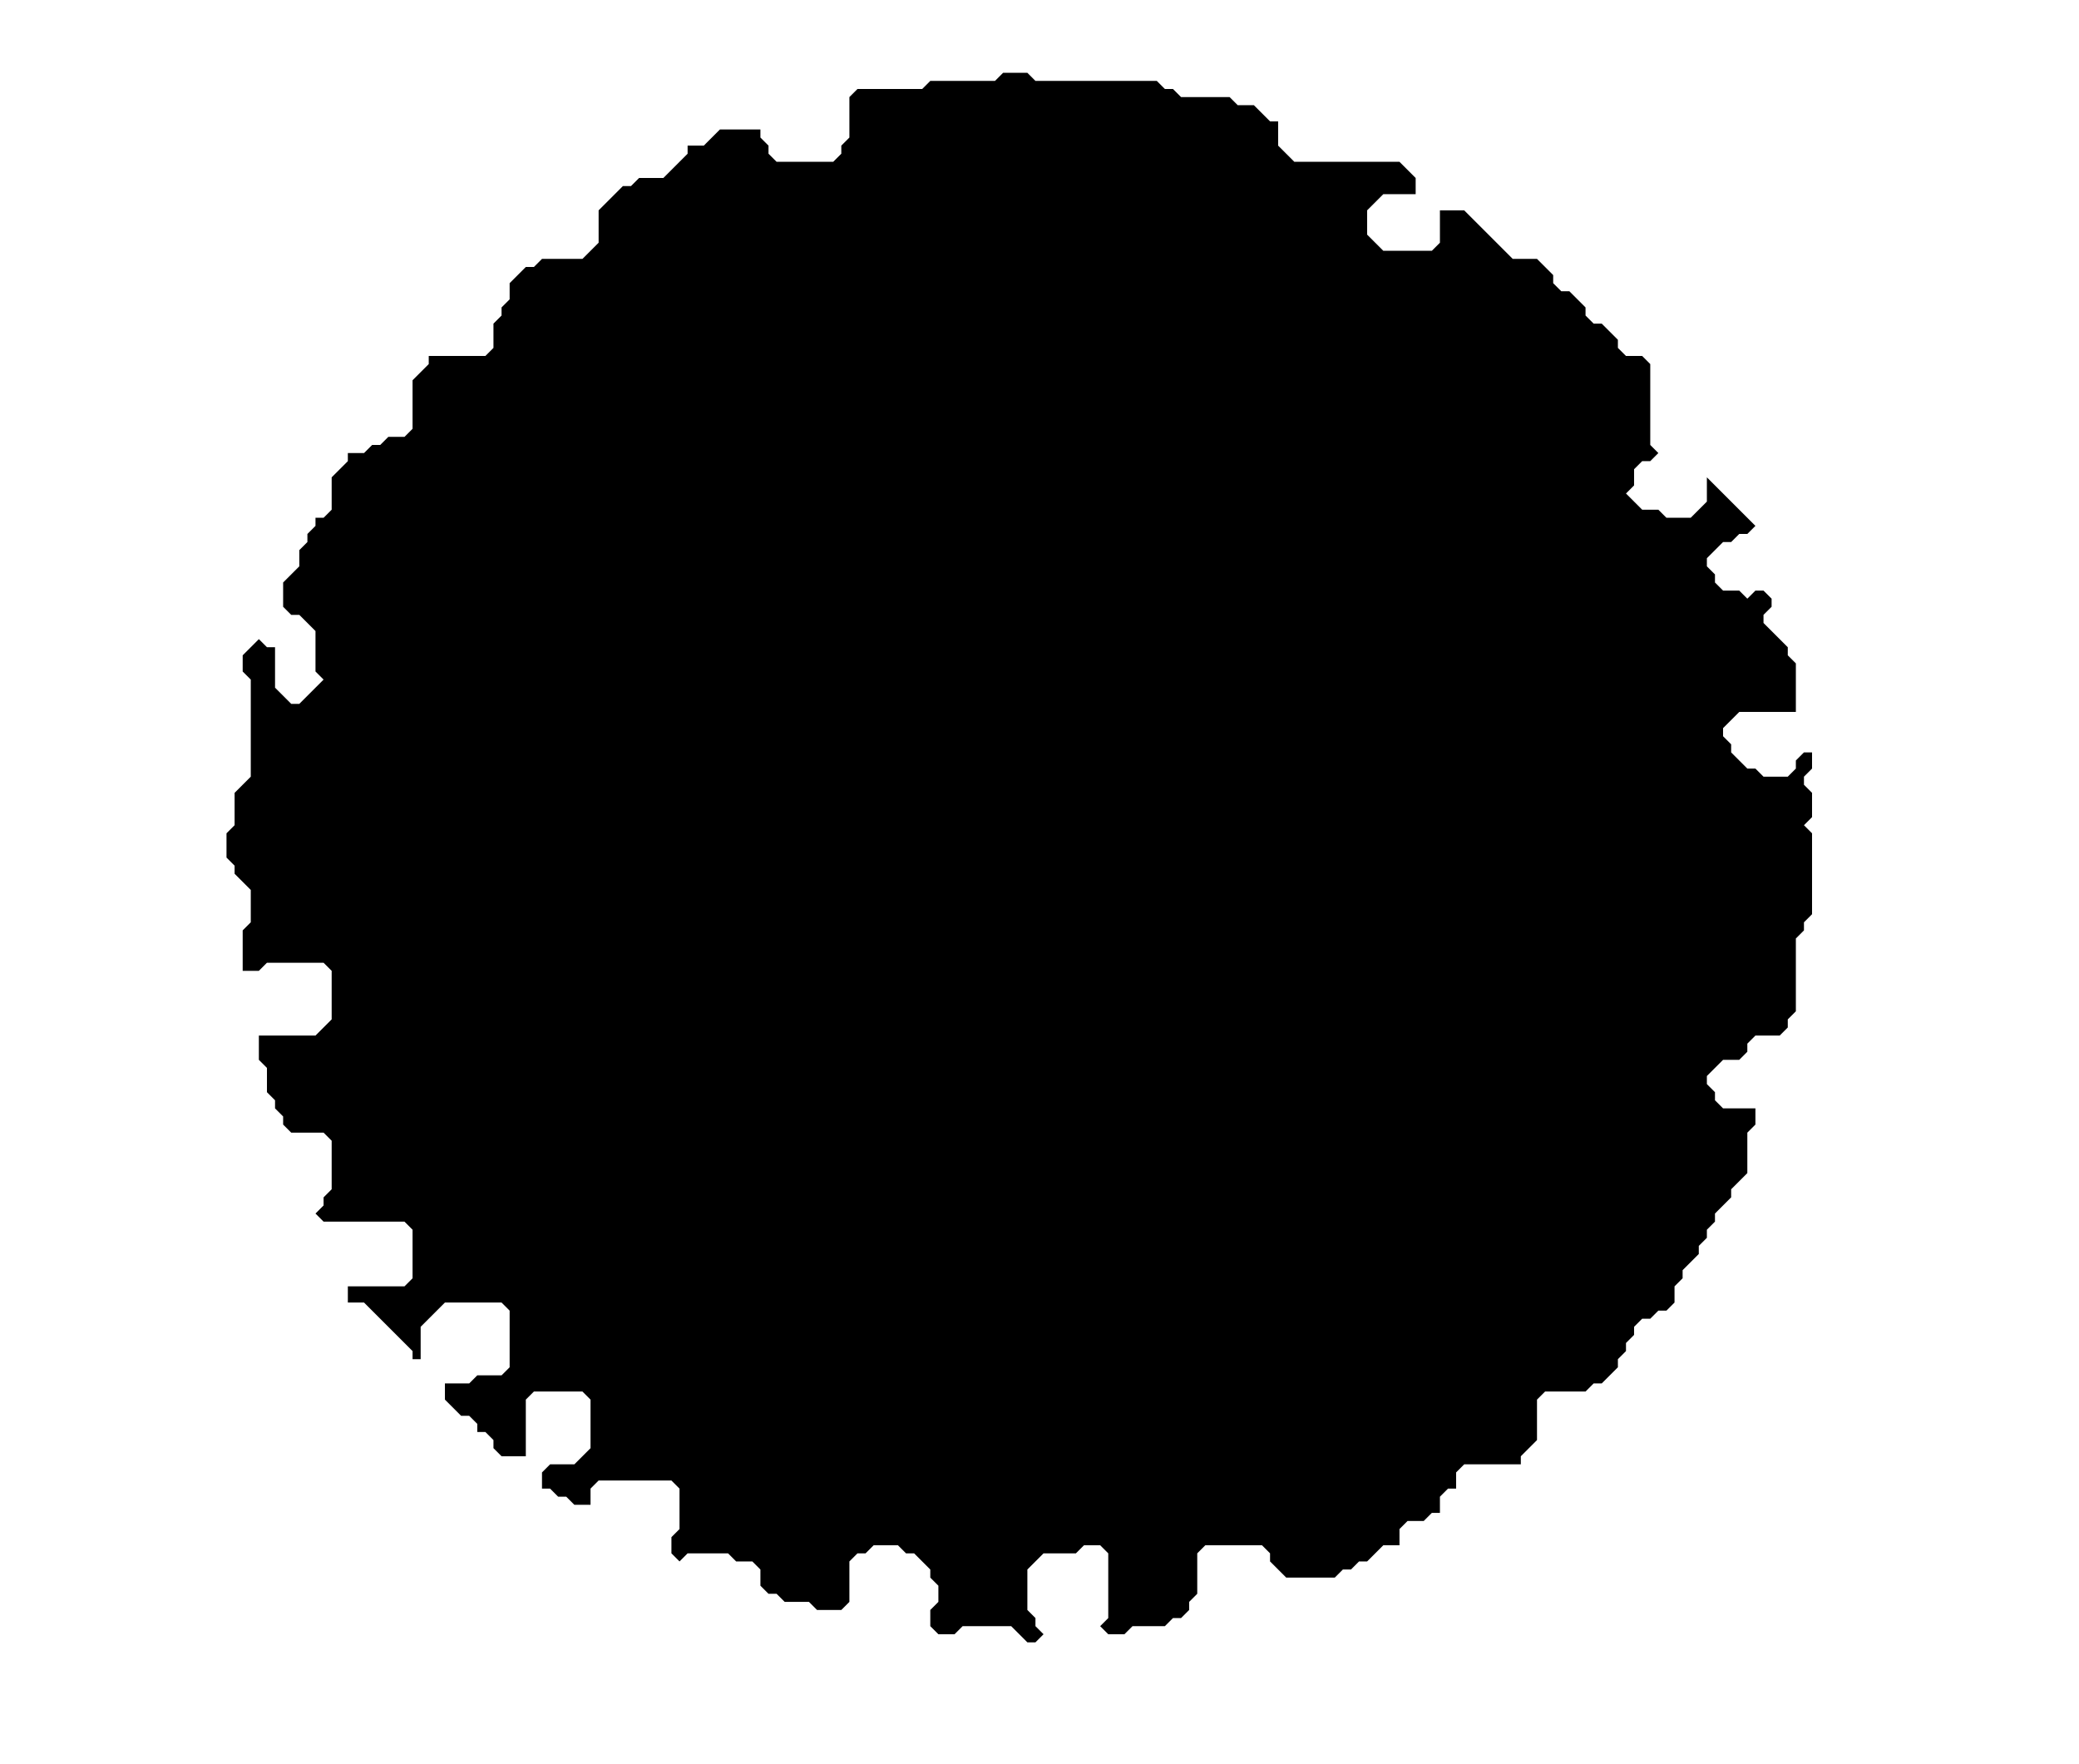 <?xml version='1.0' encoding='utf-8'?>
<svg width="257" height="218" xmlns="http://www.w3.org/2000/svg" viewBox="0 0 257 218"><rect width="257" height="218" fill="white" /><path d="M 124,9 L 123,10 L 115,10 L 114,11 L 106,11 L 105,12 L 105,17 L 104,18 L 104,19 L 103,20 L 96,20 L 95,19 L 95,18 L 94,17 L 94,16 L 89,16 L 87,18 L 85,18 L 85,19 L 82,22 L 79,22 L 78,23 L 77,23 L 74,26 L 74,30 L 72,32 L 67,32 L 66,33 L 65,33 L 63,35 L 63,37 L 62,38 L 62,39 L 61,40 L 61,43 L 60,44 L 53,44 L 53,45 L 51,47 L 51,53 L 50,54 L 48,54 L 47,55 L 46,55 L 45,56 L 43,56 L 43,57 L 41,59 L 41,63 L 40,64 L 39,64 L 39,65 L 38,66 L 38,67 L 37,68 L 37,70 L 35,72 L 35,75 L 36,76 L 37,76 L 39,78 L 39,83 L 40,84 L 37,87 L 36,87 L 34,85 L 34,80 L 33,80 L 32,79 L 30,81 L 30,83 L 31,84 L 31,96 L 29,98 L 29,102 L 28,103 L 28,106 L 29,107 L 29,108 L 31,110 L 31,114 L 30,115 L 30,120 L 32,120 L 33,119 L 40,119 L 41,120 L 41,126 L 39,128 L 32,128 L 32,131 L 33,132 L 33,135 L 34,136 L 34,137 L 35,138 L 35,139 L 36,140 L 40,140 L 41,141 L 41,147 L 40,148 L 40,149 L 39,150 L 40,151 L 50,151 L 51,152 L 51,158 L 50,159 L 43,159 L 43,161 L 45,161 L 51,167 L 51,168 L 52,168 L 52,164 L 55,161 L 62,161 L 63,162 L 63,169 L 62,170 L 59,170 L 58,171 L 55,171 L 55,173 L 57,175 L 58,175 L 59,176 L 59,177 L 60,177 L 61,178 L 61,179 L 62,180 L 65,180 L 65,173 L 66,172 L 72,172 L 73,173 L 73,179 L 71,181 L 68,181 L 67,182 L 67,184 L 68,184 L 69,185 L 70,185 L 71,186 L 73,186 L 73,184 L 74,183 L 83,183 L 84,184 L 84,189 L 83,190 L 83,192 L 84,193 L 85,192 L 90,192 L 91,193 L 93,193 L 94,194 L 94,196 L 95,197 L 96,197 L 97,198 L 100,198 L 101,199 L 104,199 L 105,198 L 105,193 L 106,192 L 107,192 L 108,191 L 111,191 L 112,192 L 113,192 L 115,194 L 115,195 L 116,196 L 116,198 L 115,199 L 115,201 L 116,202 L 118,202 L 119,201 L 125,201 L 127,203 L 128,203 L 129,202 L 128,201 L 128,200 L 127,199 L 127,194 L 129,192 L 133,192 L 134,191 L 136,191 L 137,192 L 137,200 L 136,201 L 137,202 L 139,202 L 140,201 L 144,201 L 145,200 L 146,200 L 147,199 L 147,198 L 148,197 L 148,192 L 149,191 L 156,191 L 157,192 L 157,193 L 159,195 L 165,195 L 166,194 L 167,194 L 168,193 L 169,193 L 171,191 L 173,191 L 173,189 L 174,188 L 176,188 L 177,187 L 178,187 L 178,185 L 179,184 L 180,184 L 180,182 L 181,181 L 188,181 L 188,180 L 190,178 L 190,173 L 191,172 L 196,172 L 197,171 L 198,171 L 200,169 L 200,168 L 201,167 L 201,166 L 202,165 L 202,164 L 203,163 L 204,163 L 205,162 L 206,162 L 207,161 L 207,159 L 208,158 L 208,157 L 210,155 L 210,154 L 211,153 L 211,152 L 212,151 L 212,150 L 214,148 L 214,147 L 216,145 L 216,140 L 217,139 L 217,137 L 213,137 L 212,136 L 212,135 L 211,134 L 211,133 L 213,131 L 215,131 L 216,130 L 216,129 L 217,128 L 220,128 L 221,127 L 221,126 L 222,125 L 222,116 L 223,115 L 223,114 L 224,113 L 224,103 L 223,102 L 224,101 L 224,98 L 223,97 L 223,96 L 224,95 L 224,93 L 223,93 L 222,94 L 222,95 L 221,96 L 218,96 L 217,95 L 216,95 L 214,93 L 214,92 L 213,91 L 213,90 L 215,88 L 222,88 L 222,82 L 221,81 L 221,80 L 218,77 L 218,76 L 219,75 L 219,74 L 218,73 L 217,73 L 216,74 L 215,73 L 213,73 L 212,72 L 212,71 L 211,70 L 211,69 L 213,67 L 214,67 L 215,66 L 216,66 L 217,65 L 211,59 L 211,62 L 209,64 L 206,64 L 205,63 L 203,63 L 201,61 L 202,60 L 202,58 L 203,57 L 204,57 L 205,56 L 204,55 L 204,45 L 203,44 L 201,44 L 200,43 L 200,42 L 198,40 L 197,40 L 196,39 L 196,38 L 194,36 L 193,36 L 192,35 L 192,34 L 190,32 L 187,32 L 181,26 L 178,26 L 178,30 L 177,31 L 171,31 L 169,29 L 169,26 L 171,24 L 175,24 L 175,22 L 173,20 L 160,20 L 158,18 L 158,15 L 157,15 L 155,13 L 153,13 L 152,12 L 146,12 L 145,11 L 144,11 L 143,10 L 128,10 L 127,9 Z" fill="black" /></svg>